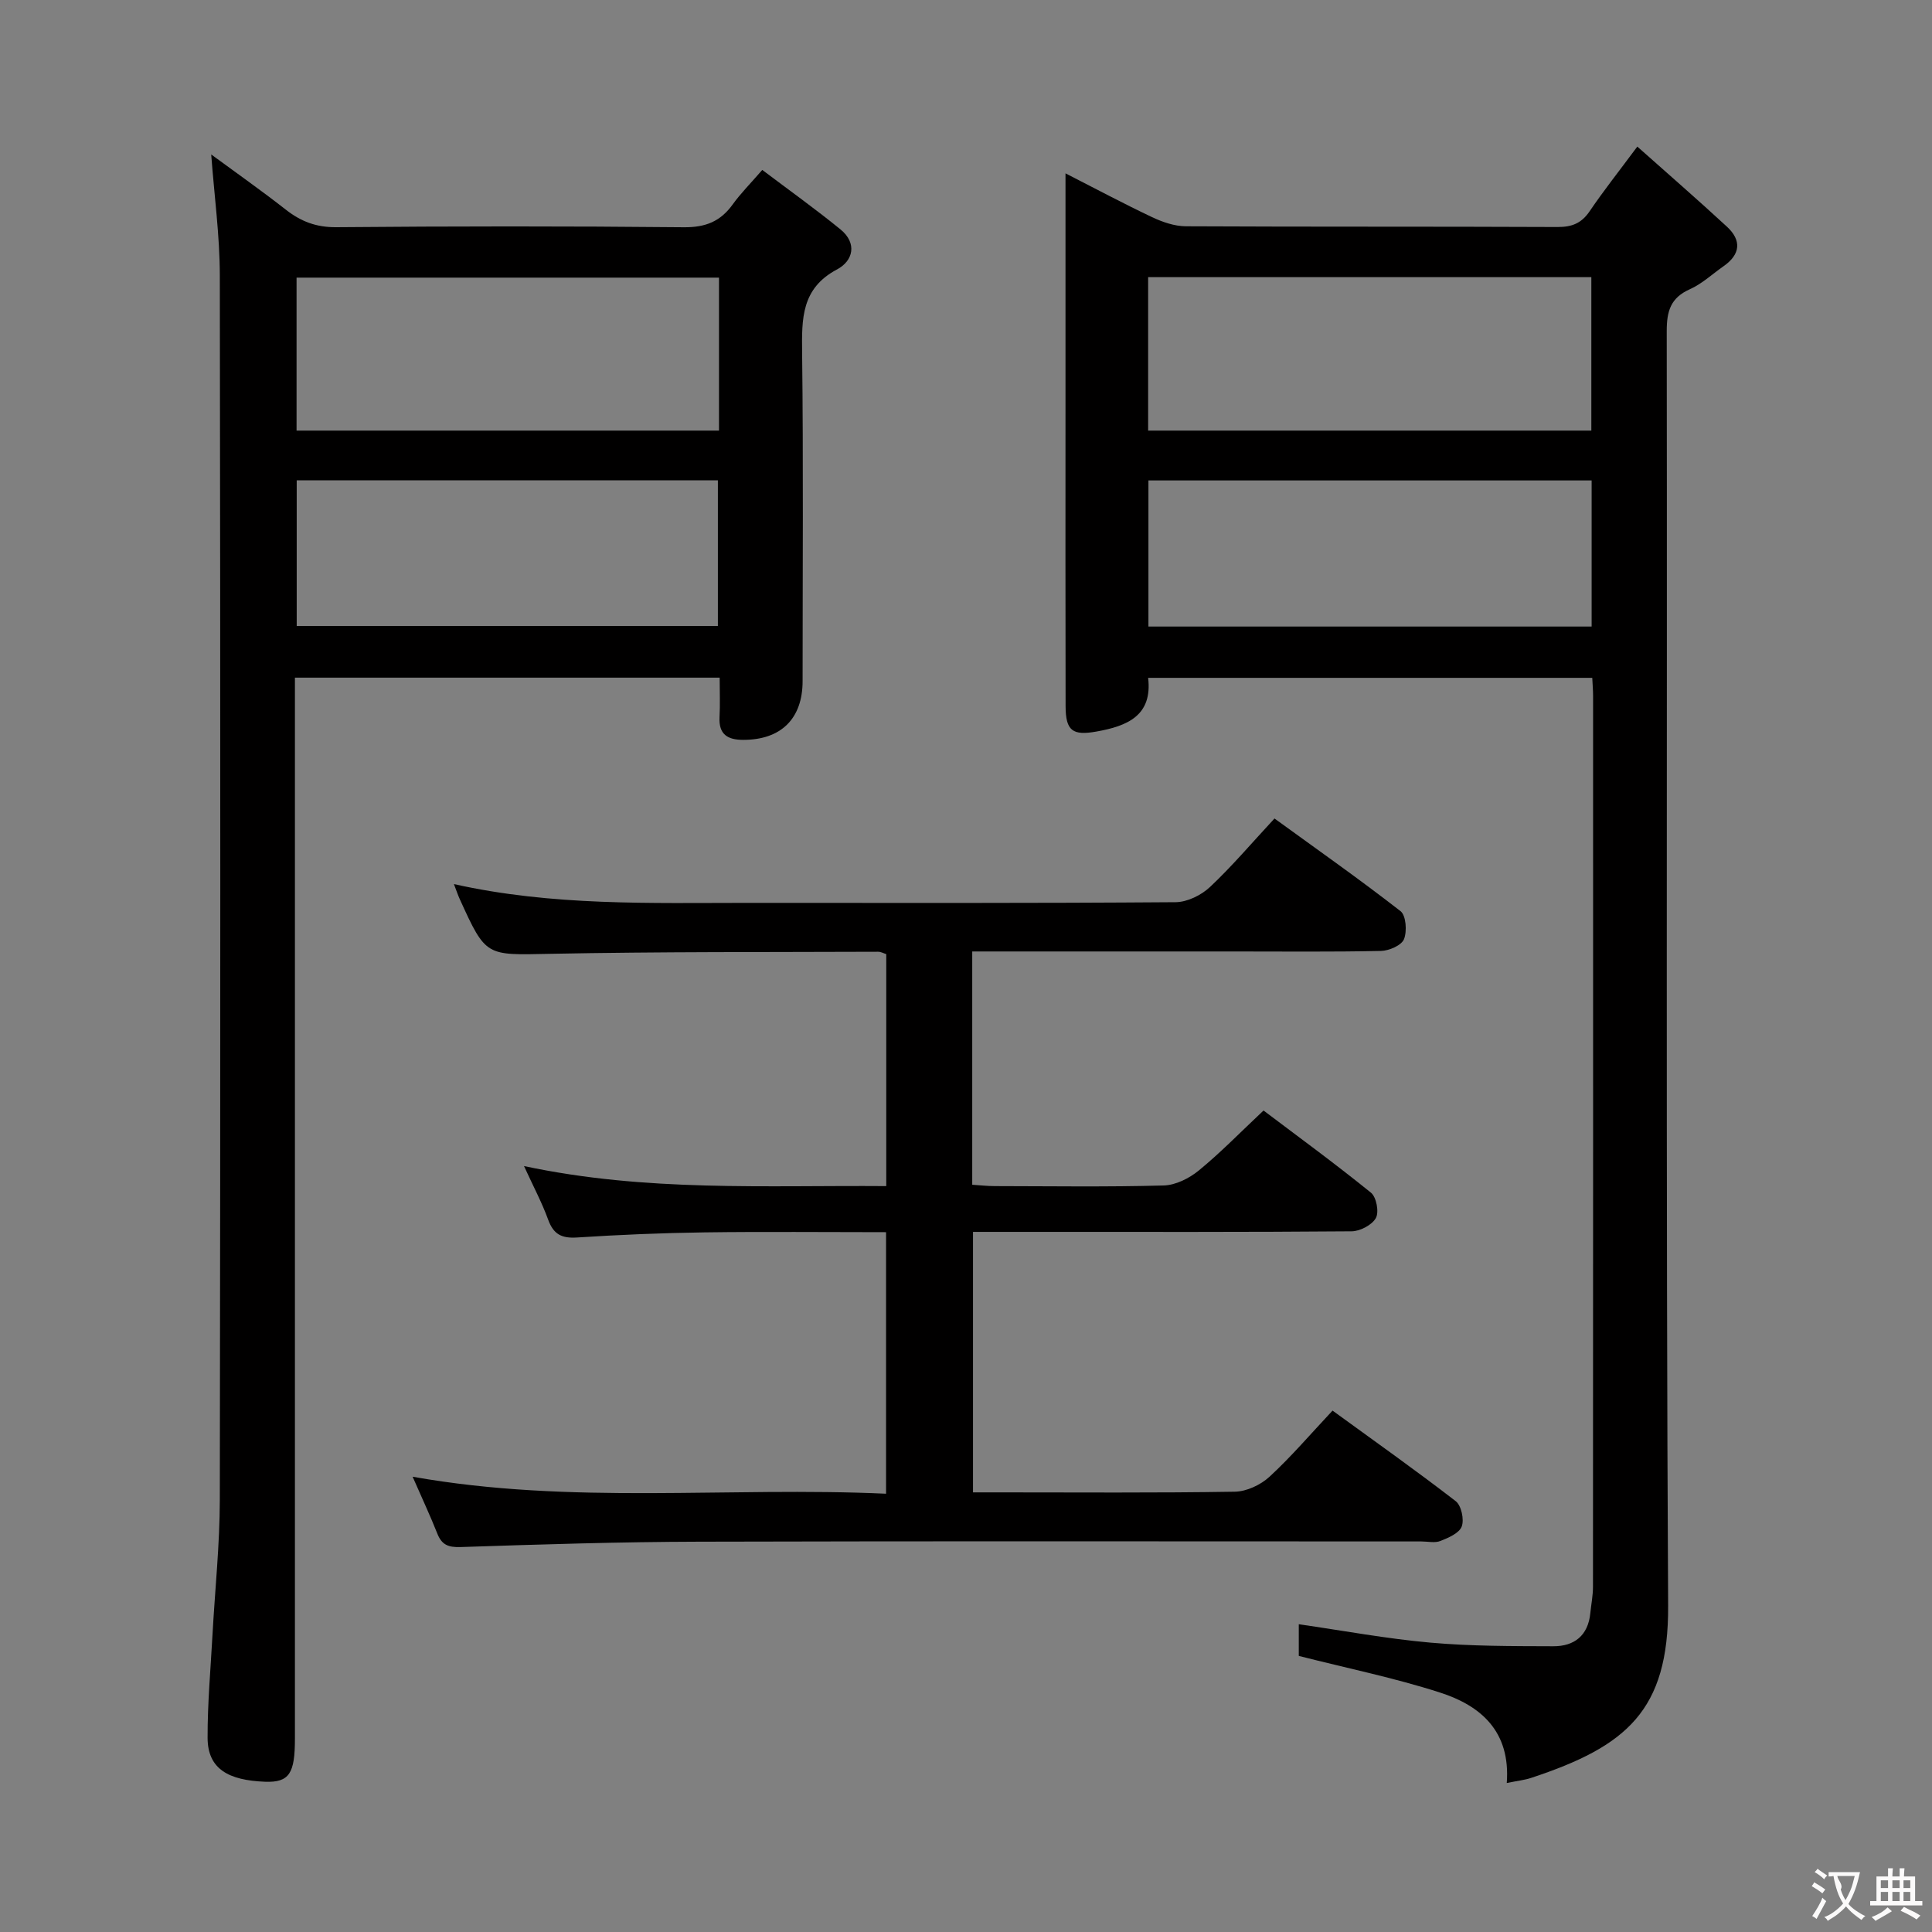 <svg enable-background="new 0 0 400 400" viewBox="0 0 400 400" xmlns="http://www.w3.org/2000/svg"><rect x="0" y="0" width="400" height="400" fill="#808080" stroke="none"/><g fill="#010000"><path d="m311.96 369.15c.81-10.73-5.41-16.03-13.86-18.74-9.42-3.03-19.17-5.02-29.2-7.57 0-1.67 0-4.07 0-6.56 9.28 1.34 18.23 3.01 27.25 3.81 8.43.75 16.95.72 25.43.75 4.35.02 7.23-2.21 7.68-6.87.18-1.82.55-3.63.55-5.44.03-61.48.03-122.96.02-184.45 0-1.14-.1-2.28-.17-3.74-30.64 0-61.05 0-91.95 0 .92 7.81-4.28 9.98-10.71 11.12-4.9.87-6.37-.12-6.38-5.25-.05-20.16-.02-40.32-.02-60.48 0-14.5 0-28.99 0-43.49 0-1.8 0-3.6 0-6.35 6.47 3.3 12.13 6.33 17.93 9.07 2.16 1.02 4.65 1.88 7 1.89 25.66.13 51.32.03 76.98.15 2.98.01 4.94-.8 6.62-3.28 2.89-4.26 6.1-8.31 9.86-13.37 6.28 5.59 12.5 10.99 18.54 16.57 3.07 2.83 2.84 5.73-.68 8.19-2.32 1.62-4.45 3.64-6.98 4.77-3.99 1.78-4.79 4.52-4.79 8.65.12 87.97-.19 175.95.29 263.92.12 21.76-8.67 29.13-28.32 35.63-1.4.47-2.9.62-5.09 1.07zm-74.25-280h91.76c0-10.86 0-21.28 0-31.77-30.75 0-61.14 0-91.76 0zm91.82 10.32c-30.66 0-61.03 0-91.76 0v30.25h91.76c0-10.18 0-20.06 0-30.25z"/><path d="m43.73 31.98c5.11 3.76 10.38 7.46 15.45 11.43 3.13 2.45 6.29 3.66 10.43 3.63 24-.21 48-.23 71.99.01 4.47.04 7.56-1.2 10.1-4.73 1.64-2.28 3.65-4.29 6.12-7.14 5.52 4.17 11 8.08 16.21 12.33 3.47 2.84 2.63 6.49-.73 8.27-7.41 3.93-7.31 10.21-7.23 17.24.27 22.66.1 45.33.1 67.99 0 7.8-4.48 12.18-12.3 12.17-3.22 0-5.08-1.12-4.9-4.68.14-2.63.03-5.27.03-8.2-29.29 0-58.22 0-87.94 0v5.67 213.98c0 7.15-1.1 9.14-6.21 8.94-7.46-.3-11.86-2.57-11.87-9.11-.02-7.14.63-14.28 1.02-21.41.51-9.29 1.5-18.58 1.51-27.87.13-84.5.13-169 0-253.49-.01-8.25-1.15-16.51-1.78-25.03zm105.13 25.5c-29.52 0-58.53 0-87.46 0v31.67h87.46c0-10.75 0-21.05 0-31.67zm-87.43 41.96v30.17h87.2c0-10.29 0-20.18 0-30.17-29.22 0-58.09 0-87.2 0z"/><path d="m85.43 305.74c32.91 5.86 65.34 2.02 98.02 3.52 0-18.27 0-35.97 0-54.15-12.67 0-25.12-.13-37.57.04-8.81.12-17.63.49-26.43 1.06-3.16.2-4.85-.65-5.95-3.67-1.28-3.53-3.07-6.88-5.01-11.12 25.25 5.39 49.98 3.96 75 4.15 0-16.29 0-32.03 0-48.03-.51-.15-1.11-.5-1.7-.49-22.66.09-45.32-.02-67.97.43-13.2.26-13.19.66-18.62-11.3-.4-.87-.7-1.79-1.22-3.14 20.37 4.56 40.67 3.89 60.93 3.89 29.49.01 58.99.08 88.48-.14 2.41-.02 5.31-1.44 7.12-3.14 4.59-4.32 8.69-9.16 13.36-14.19 8.78 6.38 17.6 12.57 26.09 19.18 1.15.9 1.38 4.17.72 5.81-.52 1.28-3.08 2.39-4.75 2.43-10.16.22-20.33.11-30.49.11-16.33 0-32.66 0-48.99 0-1.63 0-3.26 0-5.16 0v48.3c1.5.09 3.08.28 4.66.28 11.66.02 23.33.19 34.99-.13 2.48-.07 5.3-1.49 7.28-3.12 4.49-3.68 8.57-7.88 13.38-12.4 7.05 5.32 14.79 10.98 22.24 17.01 1.13.91 1.71 4.01 1.02 5.25-.8 1.44-3.27 2.74-5.03 2.75-21.66.18-43.32.12-64.98.12-4.33 0-8.65 0-13.4 0v53.93h5.22c16.33 0 32.66.13 48.99-.14 2.44-.04 5.35-1.41 7.18-3.1 4.49-4.14 8.49-8.83 13.05-13.69 8.7 6.33 17.24 12.37 25.5 18.75 1.16.9 1.78 3.78 1.25 5.23-.5 1.38-2.74 2.35-4.41 3.01-1.15.46-2.63.1-3.96.1-49.82 0-99.64-.09-149.46.05-16.48.04-32.95.56-49.42 1.11-2.63.09-3.96-.47-4.89-2.89-1.45-3.66-3.14-7.24-5.07-11.67z"/></g><path d="m377.9 391.2c-.2.3-.4.5-.6.8-.7-.6-1.4-1-2.2-1.5.2-.3.4-.5.5-.8.6.4 1.4.8 2.3 1.5zm-1.8 6.1c-.2-.2-.5-.4-.9-.6.4-.6.8-1.2 1.2-1.9s.7-1.3.9-1.9c.3.3.5.5.8.7-.7 1.3-1.4 2.6-2 3.7zm2.2-9c-.3.3-.5.5-.6.8-.6-.6-1.3-1.1-2-1.5.3-.3.5-.5.6-.7.6.5 1.3.9 2 1.4zm.3.2v-.9h2 4.5c-.3 1.3-.6 2.5-1 3.6s-.9 2.1-1.4 3c.4.5 1 1 1.6 1.4s1.2.8 1.9 1.1c-.3.2-.5.4-.8.8-.4-.3-1-.7-1.6-1.2s-1.2-1.1-1.6-1.6c-.5.6-1.1 1.1-1.7 1.6s-1.4.9-2.1 1.4c-.1-.3-.3-.5-.7-.8.6-.2 1.2-.5 1.9-1s1.4-1.1 2-1.8c-.5-.8-.9-1.6-1.2-2.5s-.6-2-.8-3.2c-.4.1-.7.1-1 .1zm2.5 2.7c.3 1 .7 1.7 1 2.2.3-.5.6-1.1 1-2s.6-1.9.9-3h-3.2-.4c.1.9 1.3 1.8.7 2.8z" fill="#fbfafa"/><path d="m396.5 388.5v1.5 3.6h1.5v.9c-.4 0-1 0-1.7 0h-7.9c-.5 0-.9 0-1.2 0v-.9h1.3v-3.5c0-.7 0-1.2 0-1.6h2.4c0-.8 0-1.4 0-1.7h1c0 .3-.1.8-.1 1.7h1.5c0-.8 0-1.4 0-1.7h1c0 .3-.1.9-.1 1.7zm-8.2 9.2c-.2-.3-.5-.5-.8-.8.8-.3 1.4-.6 1.9-.9s1-.7 1.4-1.1c.3.3.6.5.9.8-1.6 1-2.8 1.6-3.4 2zm2.6-6.8v-1.6h-1.5v1.6zm0 2.7v-1.9h-1.5v1.9zm2.4-2.7v-1.6h-1.5v1.6zm0 2.7v-1.9h-1.5v1.9zm.2 2 .7-.8c.4.2.9.5 1.6.8s1.3.7 1.8 1c-.3.3-.5.5-.8.8-.4-.3-1.5-1-3.3-1.8zm2-4.7v-1.6h-1.4v1.6zm0 2.7v-1.9h-1.4v1.9z" fill="#fbfafa"/></svg>